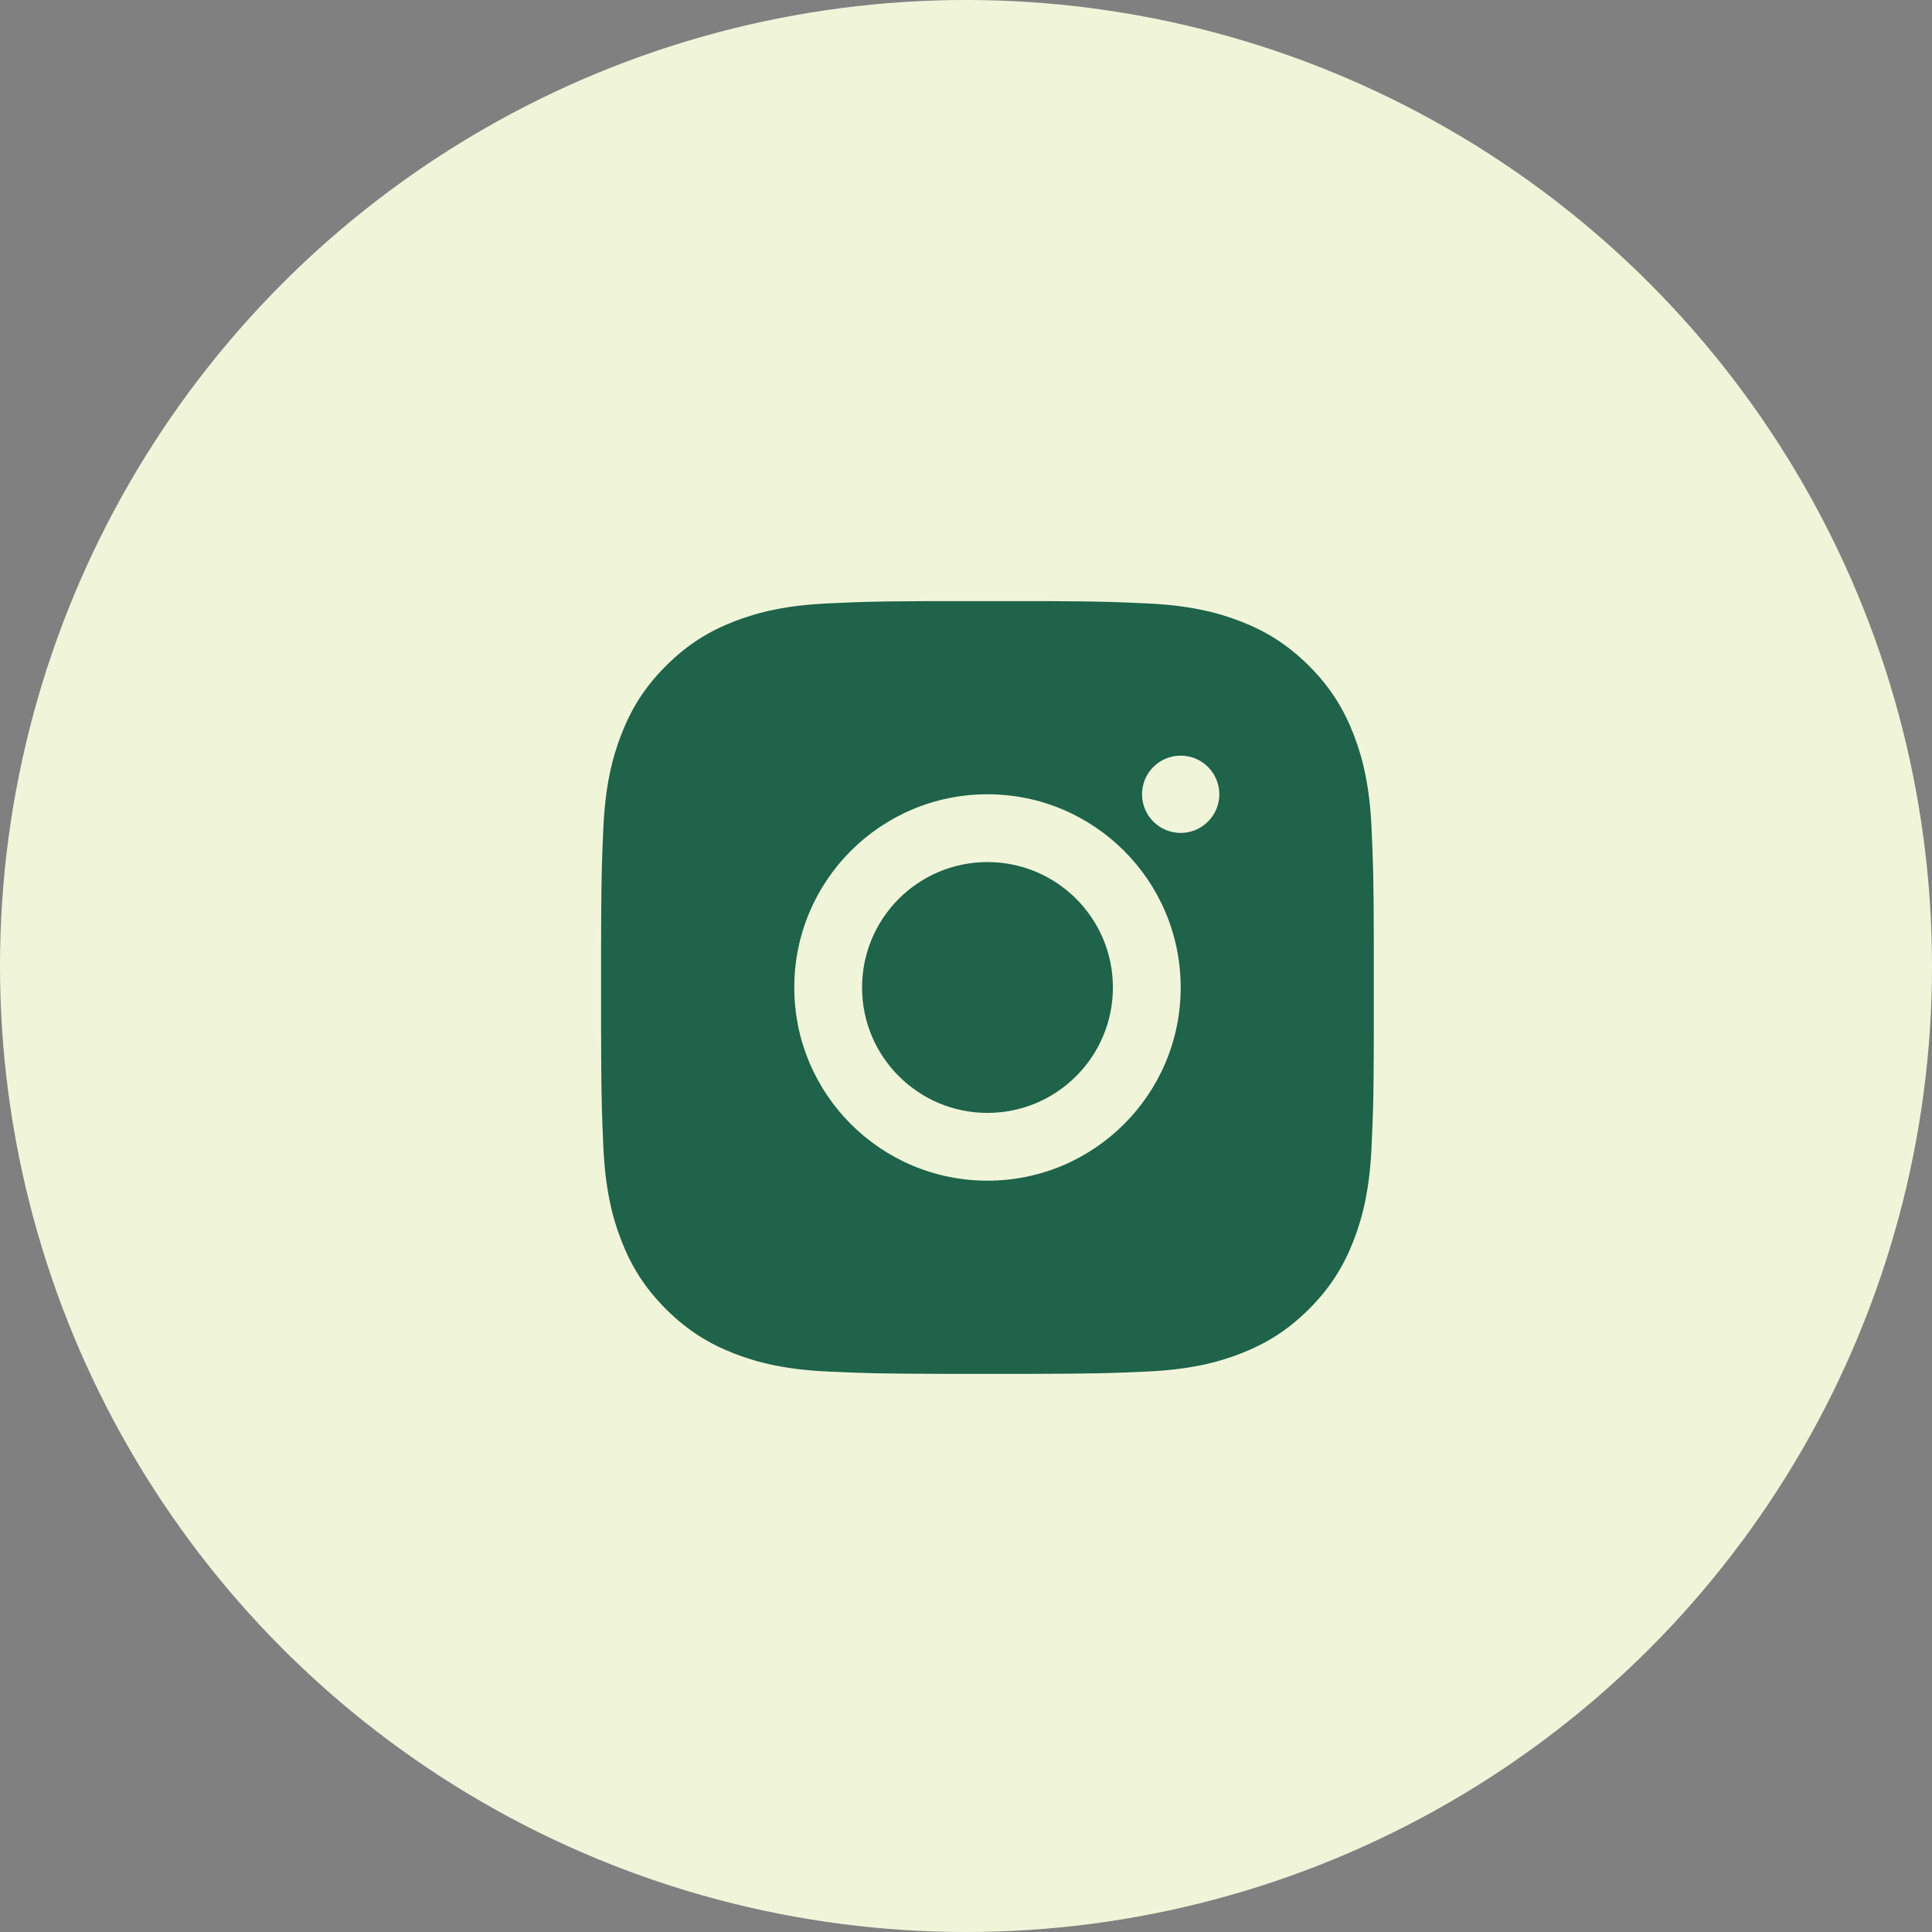 <?xml version="1.0" encoding="UTF-8"?>
<svg width="34px" height="34px" viewBox="0 0 34 34" version="1.1" xmlns="http://www.w3.org/2000/svg" xmlns:xlink="http://www.w3.org/1999/xlink">
    <rect x="0" y="0" width="34" height="34" fill="#808080" stroke="none"/>
    <title>Ico/RRSS/Instagram</title>
    <g id="⭐️-Simbolos" stroke="none" stroke-width="1" fill="none" fill-rule="evenodd">
        <g id="Nav/Menu/Desktop-blanco" transform="translate(-1270, -33)">
            <g id="Group-16" transform="translate(95.562, 20.75)">
                <g id="Ico/RRSS/Instagram" transform="translate(1174.438, 12.25)">
                    <circle id="Oval" fill="#F0F5DA" cx="17" cy="17" r="17"></circle>
                    <path d="M18.451,10.579 C19.363,10.583 19.629,10.593 20.181,10.619 C20.905,10.652 21.4,10.767 21.832,10.935 C22.279,11.108 22.658,11.341 23.037,11.719 C23.415,12.097 23.647,12.476 23.821,12.923 C23.989,13.356 24.104,13.85 24.137,14.574 C24.165,15.196 24.175,15.455 24.177,16.679 L24.177,18.077 C24.176,18.893 24.171,19.28 24.16,19.632 L24.153,19.806 C24.149,19.923 24.143,20.043 24.137,20.182 C24.104,20.905 23.989,21.4 23.821,21.832 C23.647,22.279 23.415,22.659 23.037,23.037 C22.658,23.415 22.279,23.647 21.832,23.821 C21.4,23.989 20.905,24.104 20.181,24.137 C19.56,24.166 19.301,24.175 18.076,24.178 L16.679,24.178 C15.455,24.175 15.196,24.166 14.574,24.137 C13.85,24.104 13.356,23.989 12.923,23.821 C12.476,23.647 12.097,23.415 11.719,23.037 C11.341,22.659 11.108,22.279 10.935,21.832 C10.766,21.4 10.651,20.905 10.618,20.182 C10.595,19.663 10.584,19.397 10.58,18.614 L10.578,18.077 C10.578,18.009 10.578,17.938 10.578,17.863 L10.578,16.892 C10.578,16.818 10.578,16.747 10.578,16.679 L10.58,16.141 C10.584,15.358 10.595,15.092 10.618,14.574 C10.651,13.85 10.766,13.356 10.935,12.923 C11.108,12.476 11.341,12.097 11.719,11.719 C12.097,11.341 12.476,11.108 12.923,10.935 C13.356,10.767 13.85,10.652 14.574,10.619 C14.712,10.612 14.832,10.607 14.949,10.602 L15.124,10.596 C15.417,10.586 15.735,10.581 16.305,10.579 Z M17.378,13.978 C15.5,13.978 13.978,15.5 13.978,17.378 C13.978,19.256 15.5,20.778 17.378,20.778 C19.256,20.778 20.778,19.256 20.778,17.378 C20.778,15.5 19.256,13.978 17.378,13.978 Z M17.378,15.171 C18.597,15.171 19.585,16.159 19.585,17.378 C19.585,18.597 18.597,19.585 17.378,19.585 C16.159,19.585 15.171,18.597 15.171,17.378 C15.171,16.159 16.159,15.171 17.378,15.171 Z M20.778,13.298 C20.402,13.298 20.098,13.602 20.098,13.978 C20.098,14.353 20.402,14.658 20.778,14.658 C21.153,14.658 21.458,14.353 21.458,13.978 C21.458,13.602 21.153,13.298 20.778,13.298 Z" id="Combined-Shape" fill="#1E634A"></path>
                </g>
            </g>
        </g>
    </g>
</svg>